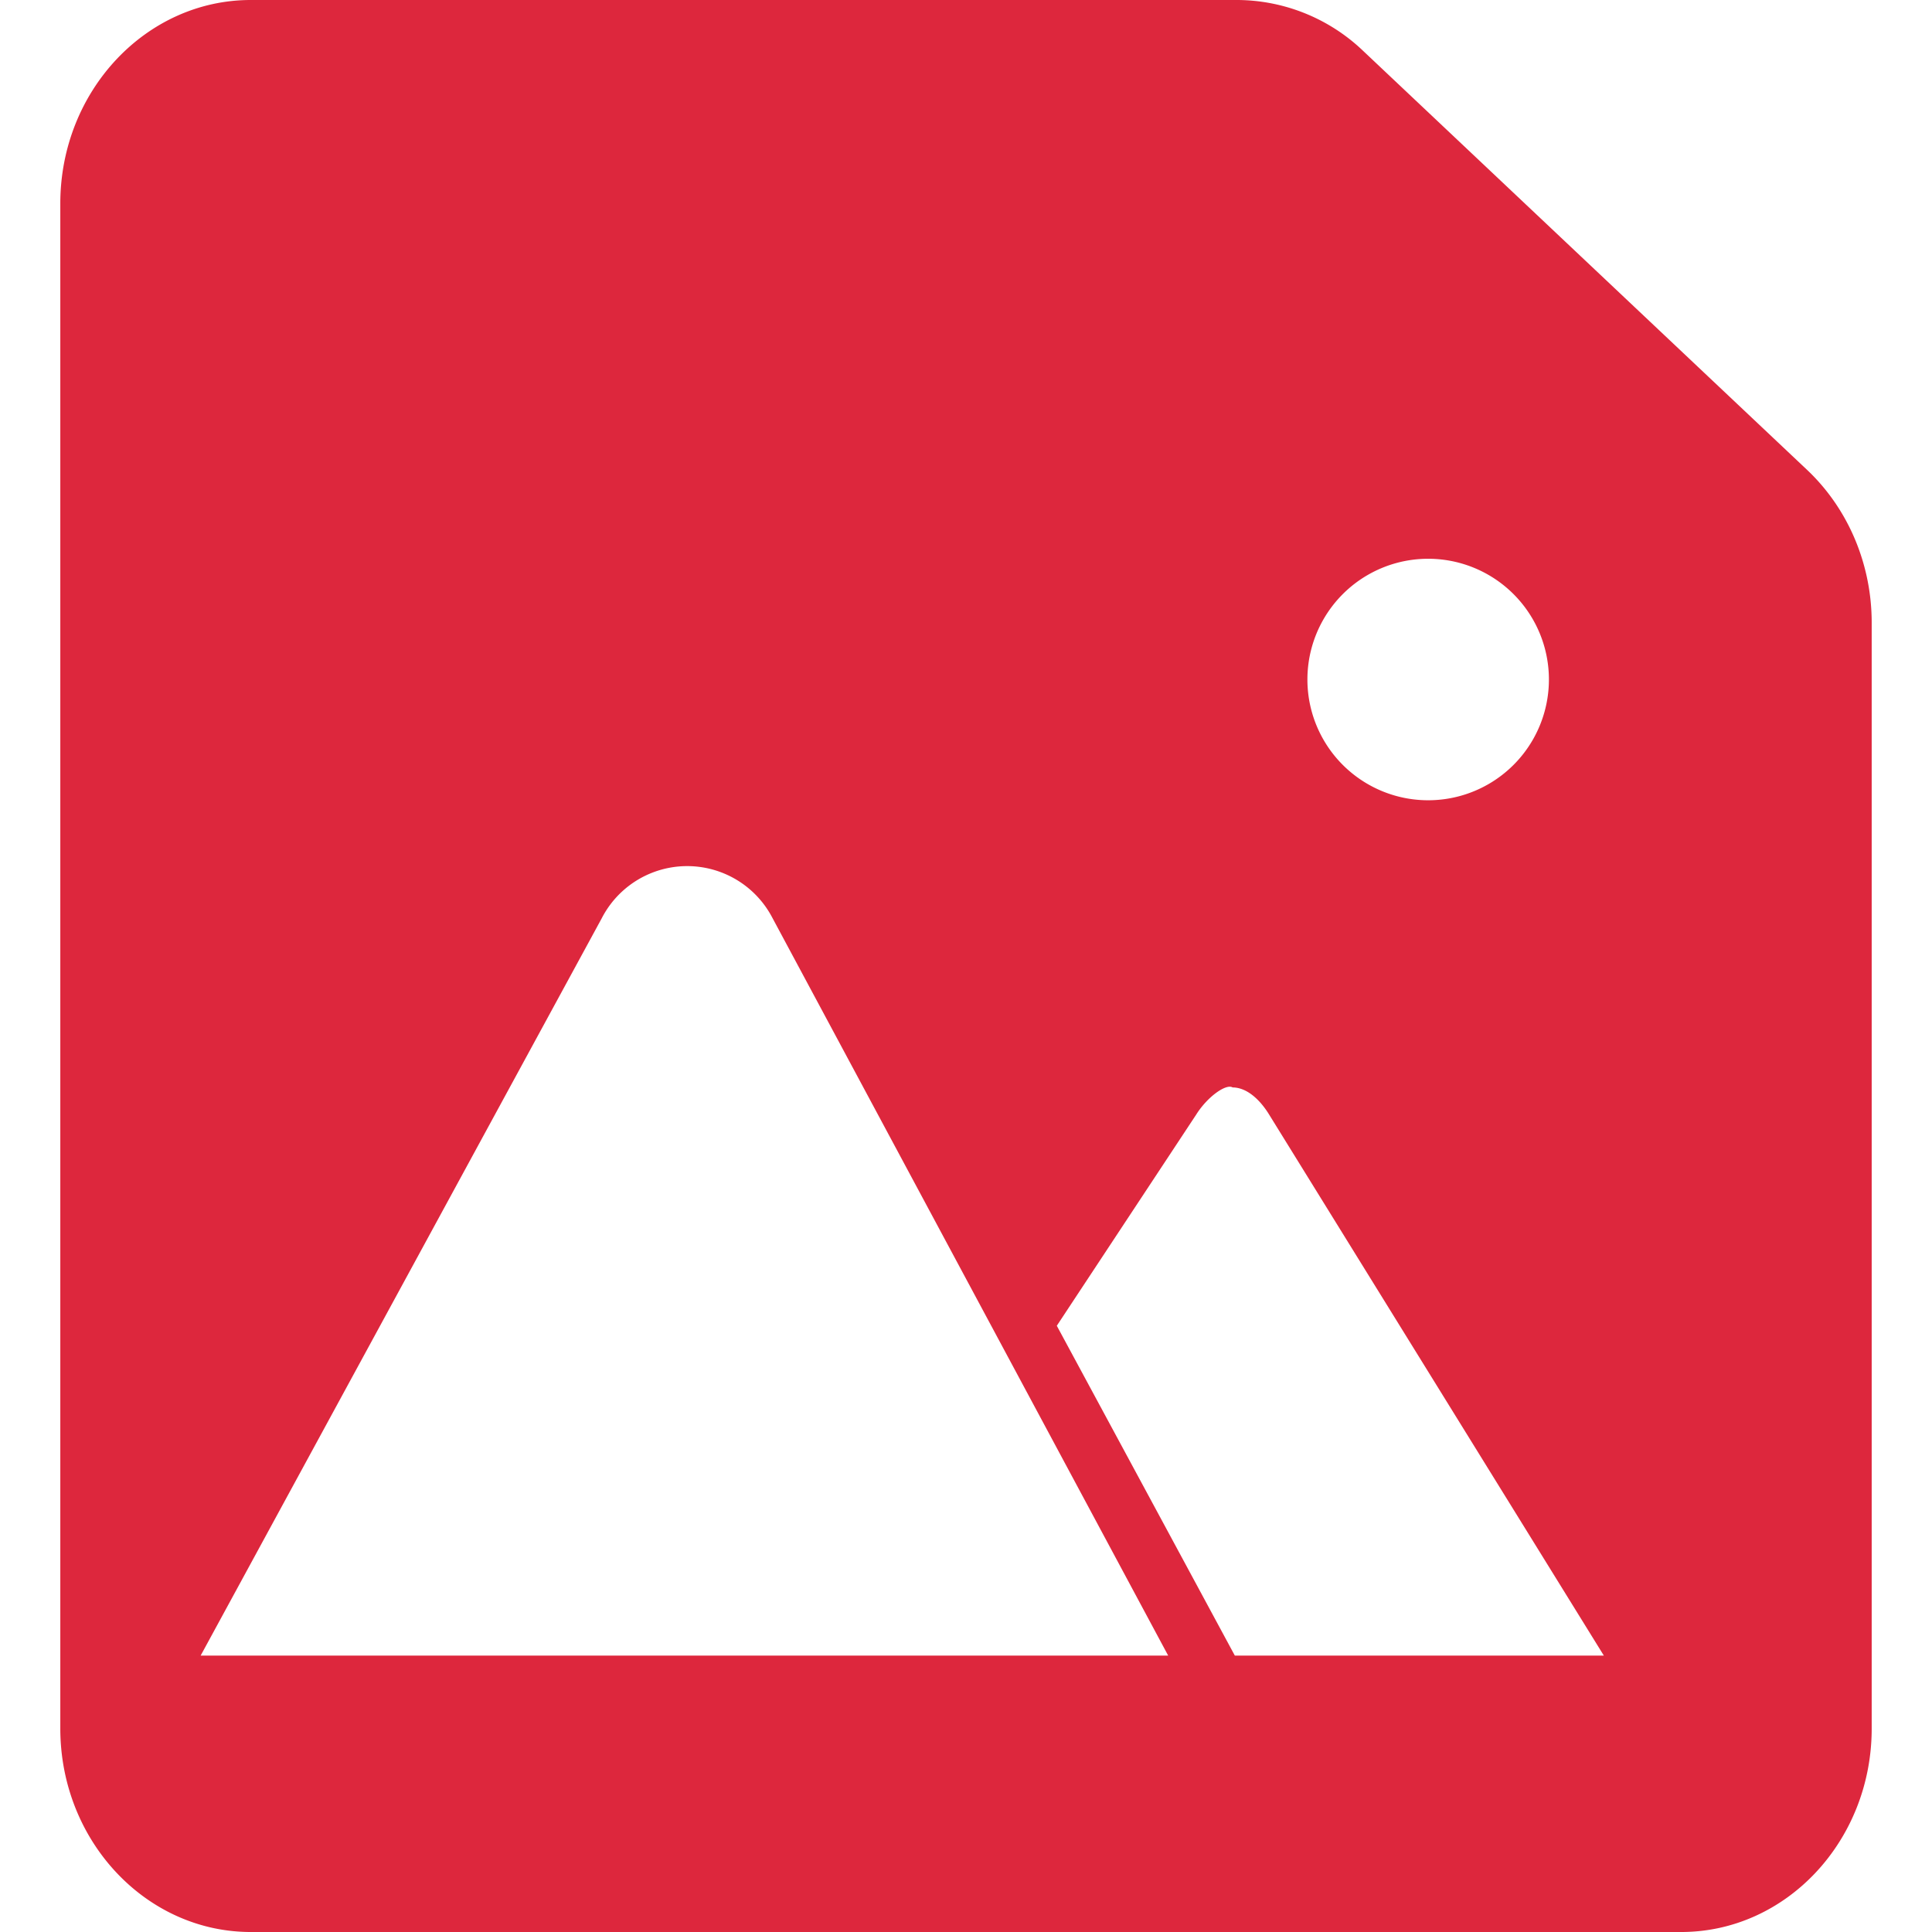 <svg xmlns="http://www.w3.org/2000/svg" viewBox="0 0 14 14"><path fill="#DD273D" d="M13.096 3.406L9.876.367A1.328 1.328 0 0 0 8.964 0H1.817c-.76 0-1.38.661-1.38 1.475v11.05c0 .814.62 1.475 1.38 1.475h10.366c.761 0 1.38-.661 1.38-1.474V4.512c0-.423-.17-.825-.467-1.106zm-2.747.643a.875.875 0 1 1 0 1.75.875.875 0 0 1 0-1.75zm-8.895 7.948L4.36 6.655a.696.696 0 0 1 1.237-.004l2.868 5.346h-7.01zm7.494 0l-1.29-2.39 1.01-1.53c.08-.128.216-.226.264-.197.09 0 .183.069.258.186l2.432 3.931H8.948z"/></svg>